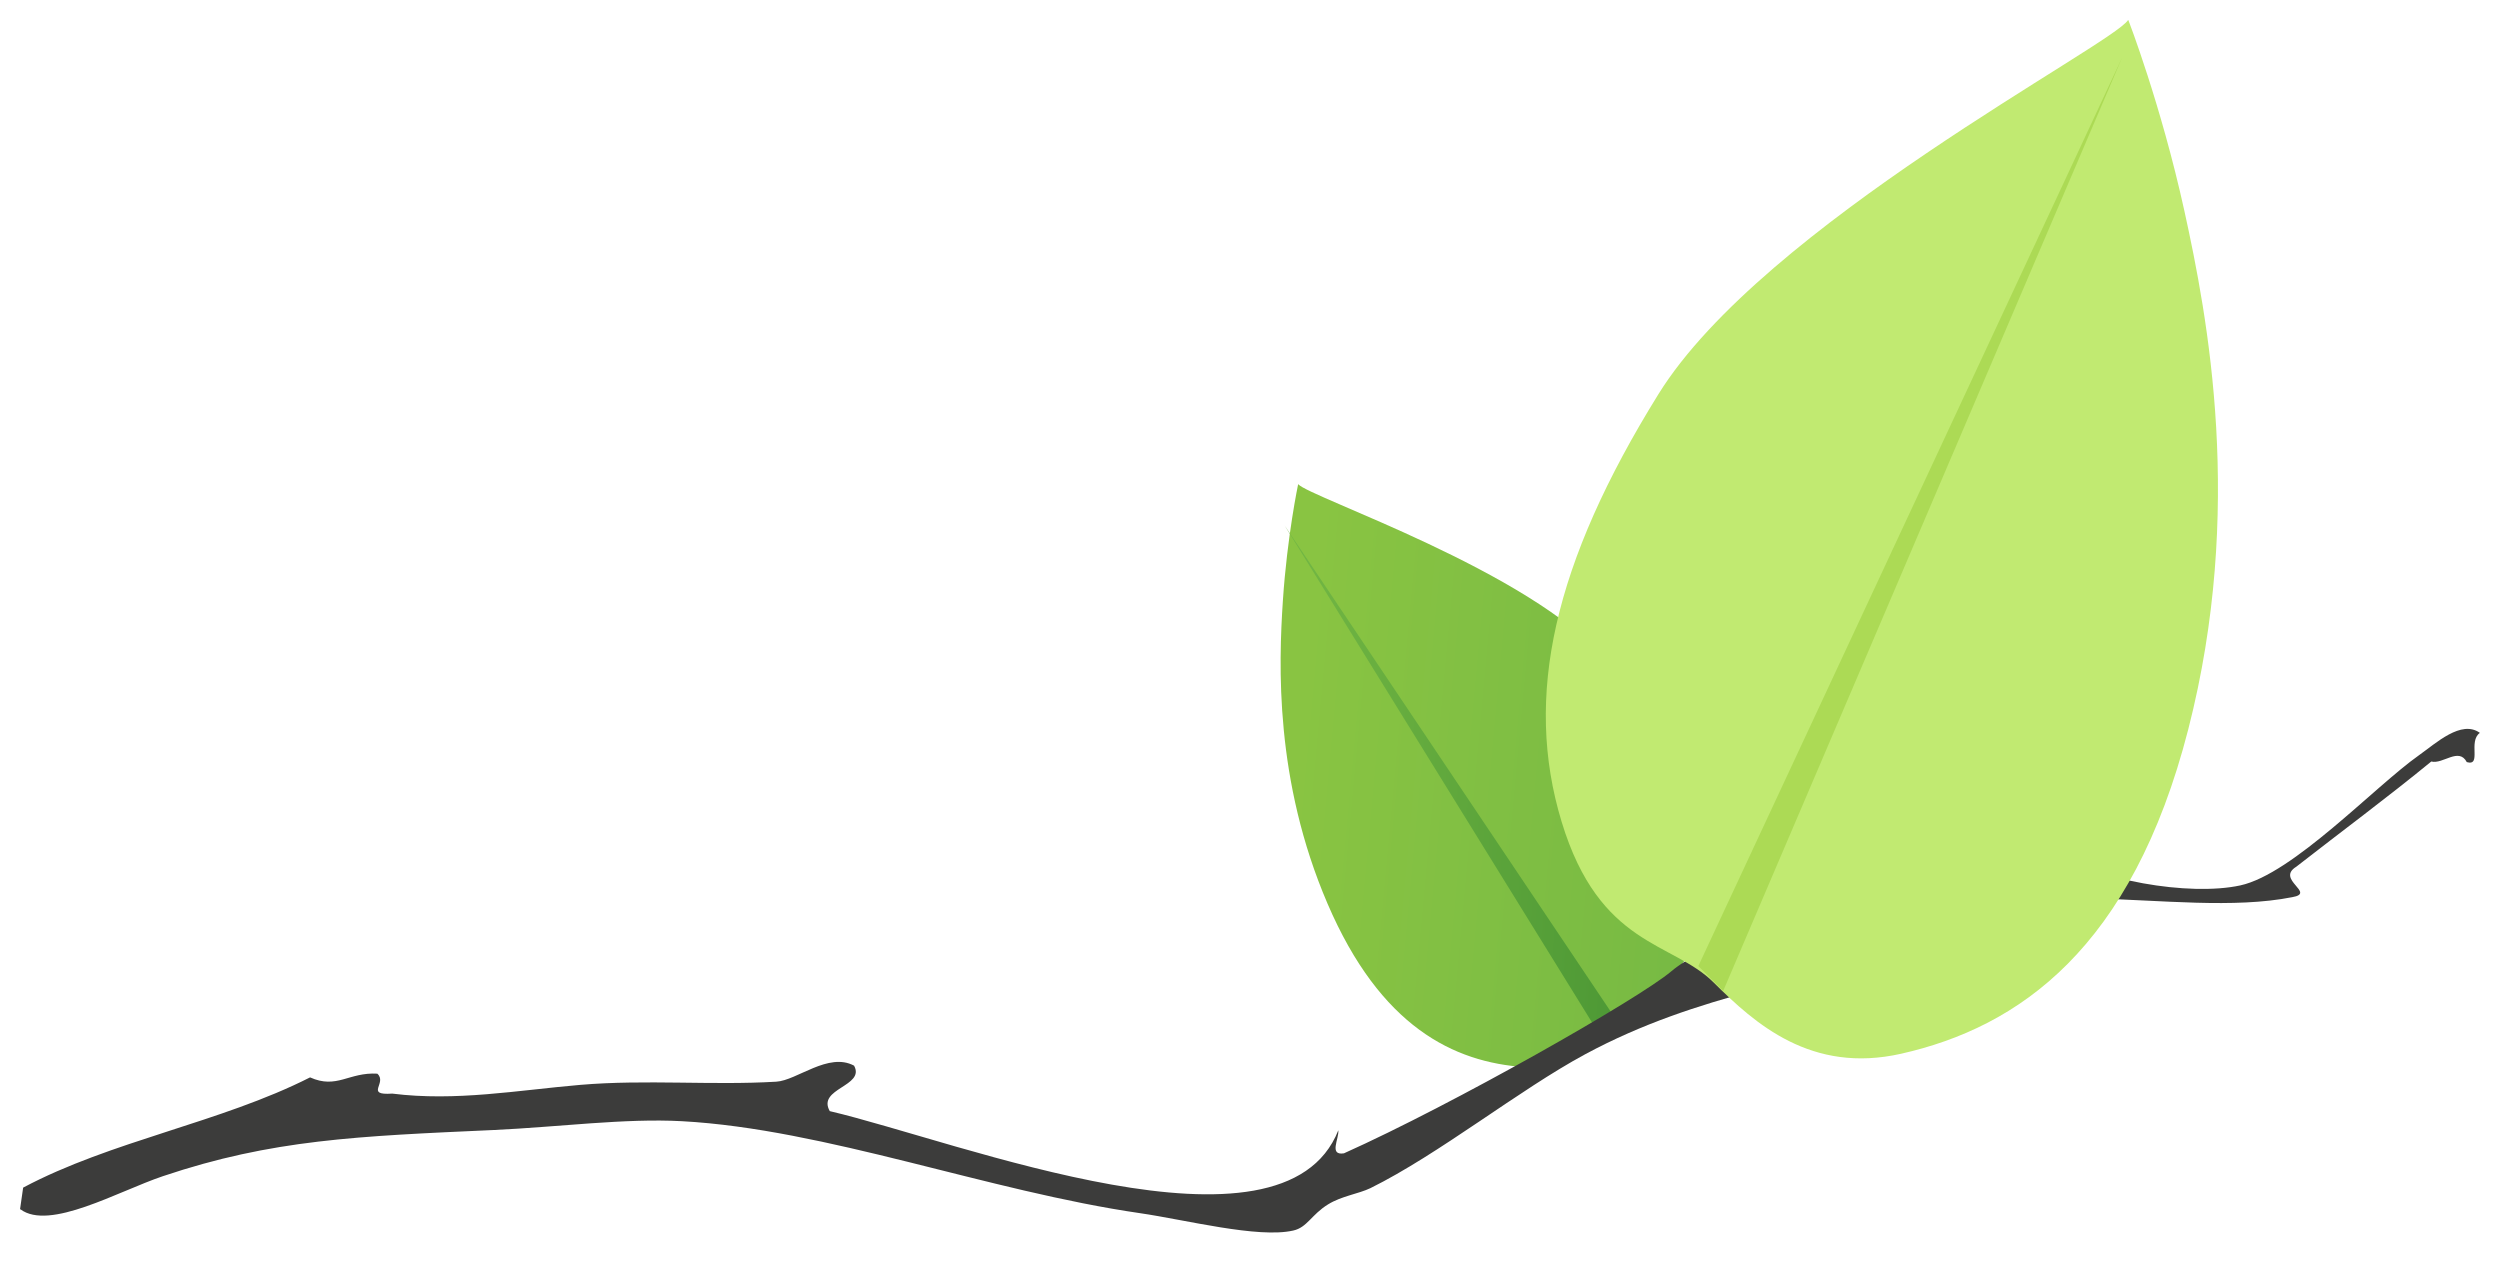<svg xmlns="http://www.w3.org/2000/svg" xmlns:xlink="http://www.w3.org/1999/xlink" viewBox="0 0 65.042 33.042" fill="#fff" fill-rule="evenodd" stroke="#000" stroke-linecap="round" stroke-linejoin="round"><use xlink:href="#E" x=".521" y=".521"/><defs><linearGradient id="A" x1="2.88%" x2="112.05%" y1="53.57%" y2="67.09%"><stop offset="0%" stop-color="#89c442"/><stop offset="100%" stop-color="#74b844"/></linearGradient><linearGradient id="B" x1="-6.71%" x2="115.17%" y1="43.22%" y2="56.60%"><stop offset="0%" stop-color="#74b844"/><stop offset="100%" stop-color="#4a9634"/></linearGradient><linearGradient id="C" x1="-634.26%" x2="-746.06%" y1="-1392.52%" y2="-1368.25%"><stop offset="0%" stop-color="#c1ea71"/><stop offset="100%" stop-color="#acda55"/></linearGradient><linearGradient id="D" x1="-1042.88%" x2="-1197.39%" y1="-1548.05%" y2="-1524.52%"><stop offset="0%" stop-color="#acda55"/><stop offset="100%" stop-color="#89c442"/></linearGradient></defs><symbol id="E" overflow="visible"><g stroke="none"><g fill-rule="nonzero"><path d="M33.255 12.077c.292.341 6.026 2.251 8.019 4.571s2.864 4.392 2.583 6.384-1.501 1.959-2.032 2.684-1.263 1.63-2.677 1.526c-1.848-.125-3.754-1.047-5.131-4.253s-1.272-6.218-1.161-7.89.396-3.02.396-3.02z" fill="url(#A)"/><path d="M1e-13 1e-13l8.588 12.801L8.192 13.243" fill="url(#B)" transform="translate(32.9 13.15)"/></g><path d="M0 30.944l.081-.567c2.29-1.219 5.144-1.691 7.465-2.868.696.313 1.006-.139 1.749-.097.271.243-.339.569.389.519 1.654.208 3.264-.088 4.89-.227 1.716-.146 3.419.017 5.101-.083.537-.031 1.355-.776 2.024-.417.298.54-.972.587-.632 1.183 3.367.792 11.79 4.141 13.231.498.021.222-.252.662.146.6 2.839-1.272 7.664-4.015 8.515-4.734.934-.79 2.189-.765 3.398-1.045 2.189-.505 4.544-1.021 6.449-2.129 1.178.817 3.64 1.224 4.956.938 1.374-.298 3.506-2.58 4.648-3.385.448-.317 1.105-.932 1.587-.584-.313.222.057.873-.34.761-.208-.396-.622.063-.924-.016-1.149.942-2.343 1.824-3.512 2.737-.546.336.526.684-.104.792-3.025.601-7.632-.905-9.539 1.186-3.023 1.034-5.879 1.296-8.859 2.902-1.711.922-3.804 2.602-5.587 3.483-.313.15-.744.202-1.101.422-.434.267-.542.601-.907.681-.912.208-2.797-.279-3.985-.452-3.959-.575-8.185-2.189-11.919-2.393-1.477-.081-3.231.153-4.89.229-3.549.161-5.769.245-8.614 1.202-1.163.392-2.953 1.428-3.707.86z" fill="#3c3c3b"/><g fill-rule="nonzero"><path d="M54.845 0c-.399.646-9.491 5.334-12.22 9.735s-3.507 7.866-2.518 11.123 2.88 3.11 3.957 4.184 2.54 2.378 4.876 1.852c3.058-.69 6.006-2.731 7.471-8.442s.505-10.73-.104-13.497S54.854.007 54.854.007z" fill="url(#C)"/><path d="M54.689.977L43.664 24.613l.646.649" fill="url(#D)"/></g></g></symbol></svg>